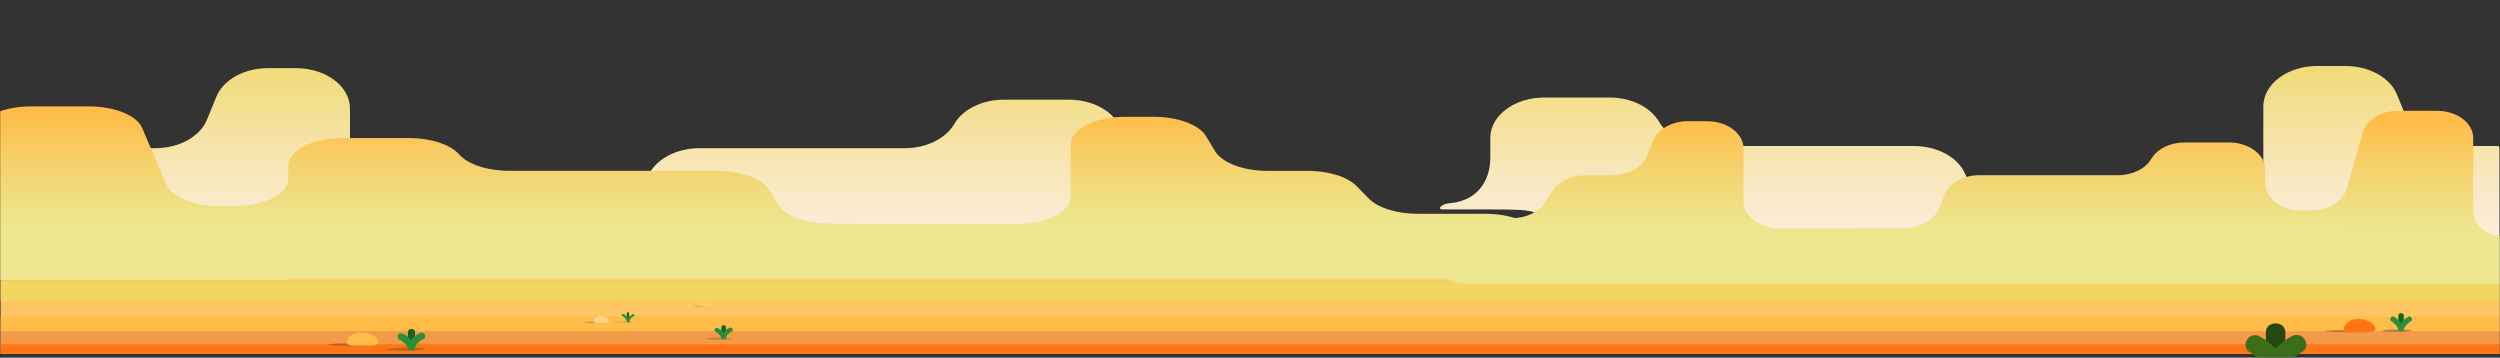 <svg width="1440" height="206" viewBox="0 0 1440 206" fill="none" xmlns="http://www.w3.org/2000/svg">
<rect x="0" y="0" width="1440" height="206" fill="#333333" stroke="none"/>
<mask id="mask0" mask-type="alpha" maskUnits="userSpaceOnUse" x="0" y="0" width="1440" height="206">
<rect width="1440" height="206" fill="#C4C4C4"/>
</mask>
<g mask="url(#mask0)">
<path d="M1439.73 85.215C1439.73 85.07 1439.7 84.926 1439.64 84.791C1439.58 84.656 1439.5 84.534 1439.39 84.431C1439.28 84.328 1439.15 84.246 1439.01 84.19C1438.87 84.134 1438.71 84.105 1438.56 84.105H1415.77C1402.1 84.105 1390.04 77.43 1386.05 67.65L1380.66 54.455C1376.67 44.675 1364.61 38 1350.94 38H1334.77C1317.6 38 1303.68 48.409 1303.68 61.251V106.33C1303.68 119.172 1289.77 129.581 1272.61 129.581H1214.63L1166.25 129.093C1152.66 128.959 1140.76 122.234 1136.88 112.49L1132.19 100.709C1128.25 90.858 1116.14 84.105 1102.4 84.105H984.087C971.724 84.105 960.531 78.618 955.598 70.132C950.665 61.647 939.472 56.159 927.109 56.159H889.495C872.327 56.159 858.412 66.568 858.412 79.417V90.979C858.412 103.431 851.522 115.629 835.171 117.029C830.005 117.475 829.383 119.858 829.383 119.858C829.46 120.075 829.607 120.265 829.803 120.4C829.999 120.536 830.234 120.61 830.477 120.615C840.021 120.834 864.29 120.303 875.55 120.933C877.8 121.053 885.297 121.682 884.382 123.599L859.814 175.22C859.734 175.389 859.7 175.575 859.716 175.761C859.732 175.946 859.796 176.124 859.903 176.28C860.01 176.436 860.157 176.564 860.33 176.653C860.503 176.742 860.697 176.789 860.894 176.789H1438.6C1438.91 176.789 1439.21 176.672 1439.43 176.462C1439.66 176.253 1439.78 175.968 1439.78 175.672L1439.73 85.215Z" fill="url(#paint0_linear)"/>
<path d="M65.549 86.468C65.547 86.323 65.577 86.179 65.635 86.044C65.694 85.909 65.78 85.787 65.888 85.684C65.997 85.581 66.126 85.499 66.269 85.443C66.411 85.387 66.564 85.358 66.718 85.358H89.51C103.177 85.358 115.24 78.683 119.228 68.903L124.619 55.708C128.607 45.928 140.67 39.253 154.338 39.253H170.509C187.678 39.253 201.592 49.662 201.592 62.504V107.583C201.592 120.425 215.507 130.834 232.668 130.834H290.652L339.031 130.346C352.616 130.212 364.521 123.487 368.397 113.743L373.091 101.962C377.027 92.111 389.135 85.358 402.877 85.358H521.19C533.553 85.358 544.746 79.871 549.679 71.385C554.613 62.9 565.806 57.412 578.169 57.412H615.782C632.951 57.412 646.865 67.821 646.865 80.67V92.231C646.865 104.684 653.755 116.882 670.107 118.282C675.272 118.728 675.895 121.111 675.895 121.111C675.817 121.328 675.67 121.518 675.474 121.653C675.278 121.788 675.043 121.863 674.8 121.868C665.256 122.087 640.988 121.556 629.727 122.186C627.478 122.306 619.981 122.935 620.895 124.852L645.463 176.472C645.543 176.642 645.577 176.828 645.561 177.013C645.546 177.199 645.481 177.377 645.374 177.533C645.267 177.689 645.12 177.817 644.947 177.906C644.775 177.995 644.581 178.042 644.384 178.042H66.681C66.366 178.042 66.065 177.925 65.843 177.715C65.621 177.506 65.496 177.221 65.496 176.925L65.549 86.468Z" fill="url(#paint1_linear)"/>
<path d="M1440.26 203.795H0.285V151.382L723.059 150.533H1440.26V203.795Z" fill="url(#paint2_linear)"/>
<path d="M1440.26 182.298H0.27V190.734H1440.26V182.298Z" fill="#FFBC48"/>
<path d="M1440.27 161.911H0.27V173.282H1440.27V161.911Z" fill="#F2D65F"/>
<path d="M1440.26 190.734H0.285V203.795H1440.26V190.734Z" fill="#F49947"/>
<path d="M1440.26 198.314H0.285V203.795H1440.26V198.314Z" fill="#FF7415"/>
<path d="M1360.94 76.228L1351.64 108.848C1349.57 116.089 1341.02 121.265 1331.13 121.265H1325.77C1314.18 121.265 1304.78 114.236 1304.78 105.567V97.739C1304.78 89.069 1295.39 82.048 1283.79 82.048H1258.41C1250.05 82.048 1242.5 85.746 1239.17 91.474C1235.84 97.201 1228.28 100.907 1219.94 100.907H1140.1C1130.83 100.907 1122.65 105.461 1120 112.115L1116.83 120.063C1114.2 126.64 1106.18 131.179 1097.01 131.271L1064.36 131.597H1025.23C1013.64 131.597 1004.24 124.575 1004.24 115.905V85.498C1004.24 76.829 994.842 69.8 983.243 69.8H972.342C963.113 69.8 954.971 74.311 952.28 80.909L948.666 89.819C945.967 96.417 937.825 100.928 928.604 100.928H913.227C905.198 100.928 897.873 104.358 894.357 109.76L889.761 116.832C886.245 122.234 878.92 125.664 870.891 125.664H844.883C833.3 125.664 823.891 132.686 823.891 141.355V147.783C823.891 156.452 833.285 163.481 844.883 163.481H1304.37V163.729H1440.07L1440.23 135.818C1438.18 135.826 1436.14 135.45 1434.24 134.714C1432.34 133.977 1430.61 132.894 1429.16 131.526C1427.7 130.158 1426.55 128.533 1425.76 126.743C1424.97 124.953 1424.57 123.034 1424.57 121.096V79.502C1424.57 70.832 1415.17 63.811 1403.57 63.811H1381.41C1371.57 63.796 1363.01 68.987 1360.94 76.228Z" fill="url(#paint3_linear)"/>
<path d="M81.887 73.698L95.837 106.33C98.94 113.574 111.755 118.752 126.593 118.752H134.619C151.998 118.752 166.095 111.72 166.095 103.048V95.217C166.095 86.544 180.18 79.52 197.57 79.52H235.633C248.156 79.52 259.476 83.22 264.478 88.95C269.469 94.679 280.8 98.386 293.312 98.386H413.019C426.925 98.386 439.178 102.942 443.157 109.598L447.912 117.549C451.847 124.128 463.875 128.669 477.623 128.761L526.589 129.086H585.257C602.636 129.086 616.733 122.062 616.733 113.39V82.972C616.733 74.3 630.818 67.268 648.208 67.268H664.553C678.391 67.268 690.599 71.781 694.635 78.381L700.053 87.294C704.1 93.894 716.308 98.407 730.134 98.407H753.19C765.23 98.407 776.212 101.838 781.484 107.242L788.375 114.316C793.647 119.721 804.63 123.151 816.669 123.151H855.665C873.033 123.151 887.141 130.176 887.141 138.848V145.278C887.141 153.951 873.055 160.982 855.665 160.982H166.713V161.23H-36.753L-37.001 133.309C-33.919 133.317 -30.866 132.942 -28.017 132.205C-25.167 131.468 -22.576 130.384 -20.393 129.016C-18.21 127.648 -16.478 126.022 -15.296 124.231C-14.115 122.44 -13.506 120.521 -13.506 118.582V76.974C-13.506 68.301 0.579 61.277 17.969 61.277H51.198C65.958 61.263 78.784 66.455 81.887 73.698Z" fill="url(#paint4_linear)"/>
<path opacity="0.25" d="M403.914 176.613C406.332 176.613 408.292 176.486 408.292 176.33C408.292 176.174 406.332 176.047 403.914 176.047C401.495 176.047 399.535 176.174 399.535 176.33C399.535 176.486 401.495 176.613 403.914 176.613Z" fill="black"/>
<path opacity="0.25" d="M202.566 199.128C209.857 199.128 215.768 198.805 215.768 198.407C215.768 198.008 209.857 197.686 202.566 197.686C195.274 197.686 189.363 198.008 189.363 198.407C189.363 198.805 195.274 199.128 202.566 199.128Z" fill="black"/>
<path opacity="0.25" d="M343.629 185.996C347.583 185.996 350.788 185.825 350.788 185.614C350.788 185.403 347.583 185.232 343.629 185.232C339.674 185.232 336.469 185.403 336.469 185.614C336.469 185.825 339.674 185.996 343.629 185.996Z" fill="black"/>
<path d="M408.119 176.599C408.119 176.599 410.196 176.429 408.449 174.852C407.766 174.244 404.52 173.226 403.201 175.481C403.201 175.481 402.451 176.577 404.445 176.599C406.439 176.62 408.119 176.599 408.119 176.599Z" fill="#F2D65F"/>
<path opacity="0.25" d="M1352.53 191.384C1359.82 191.384 1365.73 191.062 1365.73 190.663C1365.73 190.265 1359.82 189.942 1352.53 189.942C1345.24 189.942 1339.33 190.265 1339.33 190.663C1339.33 191.062 1345.24 191.384 1352.53 191.384Z" fill="black"/>
<path d="M1365.21 191.356C1365.21 191.356 1371.48 190.84 1366.2 186.081C1364.14 184.25 1354.36 181.131 1350.46 187.983C1350.46 187.983 1348.16 191.286 1354.21 191.356C1360.25 191.427 1365.21 191.356 1365.21 191.356Z" fill="#FF7415"/>
<path d="M349.423 185.968C349.423 185.968 352.557 185.713 349.925 183.33C348.891 182.411 343.995 180.877 342.046 184.278C342.046 184.278 340.899 185.933 343.92 185.968C346.941 186.003 349.423 185.968 349.423 185.968Z" fill="#FFD48F"/>
<path d="M214.827 199.071C214.827 199.071 221.102 198.562 215.824 193.796C213.762 191.964 203.971 188.889 200.08 195.705C200.08 195.705 197.786 199 203.828 199.071C209.871 199.142 214.827 199.071 214.827 199.071Z" fill="#FFBC48"/>
<path opacity="0.38" d="M1380.71 191.243C1385.45 191.243 1389.29 190.892 1389.29 190.458C1389.29 190.025 1385.45 189.673 1380.71 189.673C1375.98 189.673 1372.14 190.025 1372.14 190.458C1372.14 190.892 1375.98 191.243 1380.71 191.243Z" fill="#264C2B"/>
<path opacity="0.32" d="M233.089 200.146C239.559 200.146 244.807 200.57 244.807 201.094C244.807 201.617 239.559 202.041 233.089 202.041C226.619 202.041 221.371 201.617 221.371 201.094" fill="#264C2B"/>
<path opacity="0.25" d="M413.835 195.741C418.1 195.741 421.557 195.462 421.557 195.118C421.557 194.775 418.1 194.496 413.835 194.496C409.571 194.496 406.113 194.775 406.113 195.118C406.113 195.462 409.571 195.741 413.835 195.741Z" fill="#264C2B"/>
<path opacity="0.15" d="M359.692 185.996C362.764 185.996 365.255 185.794 365.255 185.544C365.255 185.294 362.764 185.091 359.692 185.091C356.62 185.091 354.129 185.294 354.129 185.544C354.129 185.794 356.62 185.996 359.692 185.996Z" fill="#264C2B"/>
<path d="M239.05 199.856V191.321C239.05 188.825 234.941 188.818 234.941 191.321V199.856C234.941 202.352 239.05 202.352 239.05 199.856Z" fill="#13651B"/>
<path d="M238.975 200.372C239.027 200.181 239.095 199.998 239.162 199.807C239.297 199.446 239.072 199.941 239.297 199.517C239.455 199.227 239.612 198.937 239.792 198.661C240.807 197.172 242.232 195.972 243.915 195.189C246.254 194.022 244.178 190.67 241.839 191.844C238.84 193.358 235.841 196.087 235.016 199.34C234.409 201.765 238.375 202.805 238.975 200.372V200.372Z" fill="#2B8E3A"/>
<path d="M230.432 195.755C230.672 195.833 230.125 195.628 230.133 195.628C230.268 195.72 230.44 195.762 230.582 195.84C230.983 196.052 231.368 196.288 231.737 196.547C233.239 197.71 234.436 199.184 235.238 200.853C236.408 203.095 239.954 201.129 238.792 198.895C237.292 196.066 234.818 193.16 231.527 192.035C229.038 191.187 227.966 194.935 230.432 195.776V195.755Z" fill="#2B8E3A"/>
<path d="M418.203 194.093V188.436C418.177 188.114 418.023 187.813 417.773 187.593C417.522 187.373 417.192 187.251 416.849 187.251C416.507 187.251 416.177 187.373 415.926 187.593C415.675 187.813 415.522 188.114 415.496 188.436V194.093C415.522 194.415 415.675 194.716 415.926 194.936C416.177 195.156 416.507 195.278 416.849 195.278C417.192 195.278 417.522 195.156 417.773 194.936C418.023 194.716 418.177 194.415 418.203 194.093V194.093Z" fill="#13651B"/>
<path d="M418.15 194.432C418.15 194.305 418.232 194.185 418.277 194.065C418.367 193.824 418.217 194.149 418.367 193.874C418.464 193.68 418.572 193.491 418.689 193.308C419.357 192.326 420.299 191.536 421.411 191.024C422.91 190.253 421.583 188.047 420.039 188.818C418.045 189.815 416.08 191.597 415.541 193.768C415.143 195.366 417.79 196.052 418.15 194.475V194.432Z" fill="#2B8E3A"/>
<path d="M412.511 191.392L412.308 191.314C412.398 191.371 412.511 191.399 412.608 191.449C412.855 191.583 413.208 191.788 413.358 191.901C414.343 192.666 415.13 193.634 415.659 194.73C416.409 196.208 418.771 194.914 417.998 193.443C417.016 191.555 415.382 189.659 413.215 188.924C411.573 188.365 410.869 190.833 412.466 191.385L412.511 191.392Z" fill="#2B8E3A"/>
<path d="M362.385 184.384V180.474C362.385 180.305 362.314 180.143 362.187 180.024C362.06 179.905 361.889 179.837 361.71 179.837C361.531 179.837 361.359 179.905 361.233 180.024C361.106 180.143 361.035 180.305 361.035 180.474V184.363C361.035 184.532 361.106 184.694 361.233 184.813C361.359 184.932 361.531 184.999 361.71 184.999C361.889 184.999 362.06 184.932 362.187 184.813C362.314 184.694 362.385 184.532 362.385 184.363V184.384Z" fill="#13651B"/>
<path d="M362.529 185.091C362.529 185.303 362.529 185.013 362.574 184.9C362.641 184.641 362.739 184.389 362.866 184.15C363.375 183.262 364.16 182.541 365.115 182.086C365.865 181.69 365.198 180.586 364.433 180.982C362.836 181.824 361.344 183.295 361.179 185.091C361.097 185.911 362.446 185.904 362.529 185.091Z" fill="#2B8E3A"/>
<path d="M358.772 182.171C358.659 182.171 358.689 182.1 358.824 182.171C358.719 182.1 359.124 182.362 359.221 182.439C360.102 183.289 360.798 184.293 361.268 185.395C361.643 186.102 362.813 185.487 362.43 184.752C361.884 183.493 361.064 182.356 360.024 181.414C359.685 181.103 359.242 180.913 358.772 180.876C357.909 180.926 357.909 182.199 358.772 182.149V182.171Z" fill="#2B8E3A"/>
<path d="M1384.59 189.094V181.782C1384.59 179.873 1381.45 179.865 1381.45 181.782V189.094C1381.45 191.003 1384.59 191.01 1384.59 189.094Z" fill="#13651B"/>
<path d="M1384.38 189.667C1385.34 187.827 1386.78 186.253 1388.57 185.099C1390.24 184.038 1388.67 181.464 1386.98 182.532C1384.72 183.95 1382.88 185.9 1381.66 188.189C1380.78 189.9 1383.49 191.406 1384.38 189.688V189.667Z" fill="#2B8E3A"/>
<path d="M1377.58 185.099L1377.71 185.183C1378.04 185.403 1377.58 185.07 1377.86 185.296C1378.15 185.523 1378.61 185.89 1378.94 186.209C1380.06 187.267 1380.98 188.496 1381.66 189.843C1382.55 191.562 1385.27 190.055 1384.38 188.344C1383.2 186.011 1381.39 184.008 1379.14 182.532C1377.45 181.464 1375.87 184.038 1377.55 185.099H1377.58Z" fill="#2B8E3A"/>
<path d="M1316.38 207.79V191.385C1316.38 184.561 1305.13 184.554 1305.13 191.385V207.79C1305.13 214.621 1316.38 214.628 1316.38 207.79Z" fill="#24490C"/>
<path d="M1315.61 212.429C1315.81 212.09 1316.03 211.722 1316.25 211.432C1316.48 211.142 1316.78 210.682 1317.05 210.315C1317.22 210.088 1317.4 209.869 1317.57 209.608C1317.07 210.251 1317.52 209.671 1317.8 209.367C1320.02 206.781 1322.7 204.578 1325.72 202.855C1331.95 199.39 1326.3 190.218 1320.04 193.662C1314.18 196.873 1309.3 201.472 1305.9 207.005C1302.4 212.981 1312.11 218.32 1315.64 212.358L1315.61 212.429Z" fill="#3B6D1B"/>
<path d="M1296.05 202.89C1296.43 203.102 1296.8 203.328 1297.15 203.597C1297.5 203.866 1297.97 204.148 1298.38 204.438C1297.29 203.661 1299.02 204.969 1299.2 205.146C1301.9 207.344 1304.17 209.978 1305.9 212.924C1309.41 218.892 1319.12 213.546 1315.65 207.571C1312.37 201.927 1307.58 197.188 1301.76 193.824C1295.52 190.352 1289.85 199.481 1296.09 203.017L1296.05 202.89Z" fill="#3B6D1B"/>
</g>
<defs>
<linearGradient id="paint0_linear" x1="1134.55" y1="176.804" x2="1134.55" y2="38" gradientUnits="userSpaceOnUse">
<stop offset="0.32" stop-color="#FBEDDA"/>
<stop offset="0.57" stop-color="#F8E7BA"/>
<stop offset="0.98" stop-color="#F1DB7B"/>
</linearGradient>
<linearGradient id="paint1_linear" x1="370.729" y1="178.057" x2="370.729" y2="39.253" gradientUnits="userSpaceOnUse">
<stop offset="0.32" stop-color="#FBEDDA"/>
<stop offset="0.57" stop-color="#F8E7BA"/>
<stop offset="0.98" stop-color="#F1DB7B"/>
</linearGradient>
<linearGradient id="paint2_linear" x1="720.278" y1="150.533" x2="720.278" y2="203.795" gradientUnits="userSpaceOnUse">
<stop stop-color="#FFFDFA" stop-opacity="0.03"/>
<stop offset="0.01" stop-color="#FFE9C3" stop-opacity="0.38"/>
<stop offset="0.02" stop-color="#FEE1AC" stop-opacity="0.53"/>
<stop offset="0.03" stop-color="#FED998" stop-opacity="0.66"/>
<stop offset="0.04" stop-color="#FED387" stop-opacity="0.77"/>
<stop offset="0.05" stop-color="#FECE79" stop-opacity="0.85"/>
<stop offset="0.06" stop-color="#FECB6F" stop-opacity="0.92"/>
<stop offset="0.08" stop-color="#FEC867" stop-opacity="0.97"/>
<stop offset="0.1" stop-color="#FEC663" stop-opacity="0.99"/>
<stop offset="0.16" stop-color="#FEC662"/>
</linearGradient>
<linearGradient id="paint3_linear" x1="1132.06" y1="162.138" x2="1132.18" y2="64.956" gradientUnits="userSpaceOnUse">
<stop offset="0.32" stop-color="#ECE68E"/>
<stop offset="0.65" stop-color="#F5D36E"/>
<stop offset="0.98" stop-color="#FFBC48"/>
</linearGradient>
<linearGradient id="paint4_linear" x1="425.07" y1="159.638" x2="424.994" y2="62.423" gradientUnits="userSpaceOnUse">
<stop offset="0.32" stop-color="#ECE68E"/>
<stop offset="0.65" stop-color="#F5D36E"/>
<stop offset="0.98" stop-color="#FFBC48"/>
</linearGradient>
</defs>
</svg>
